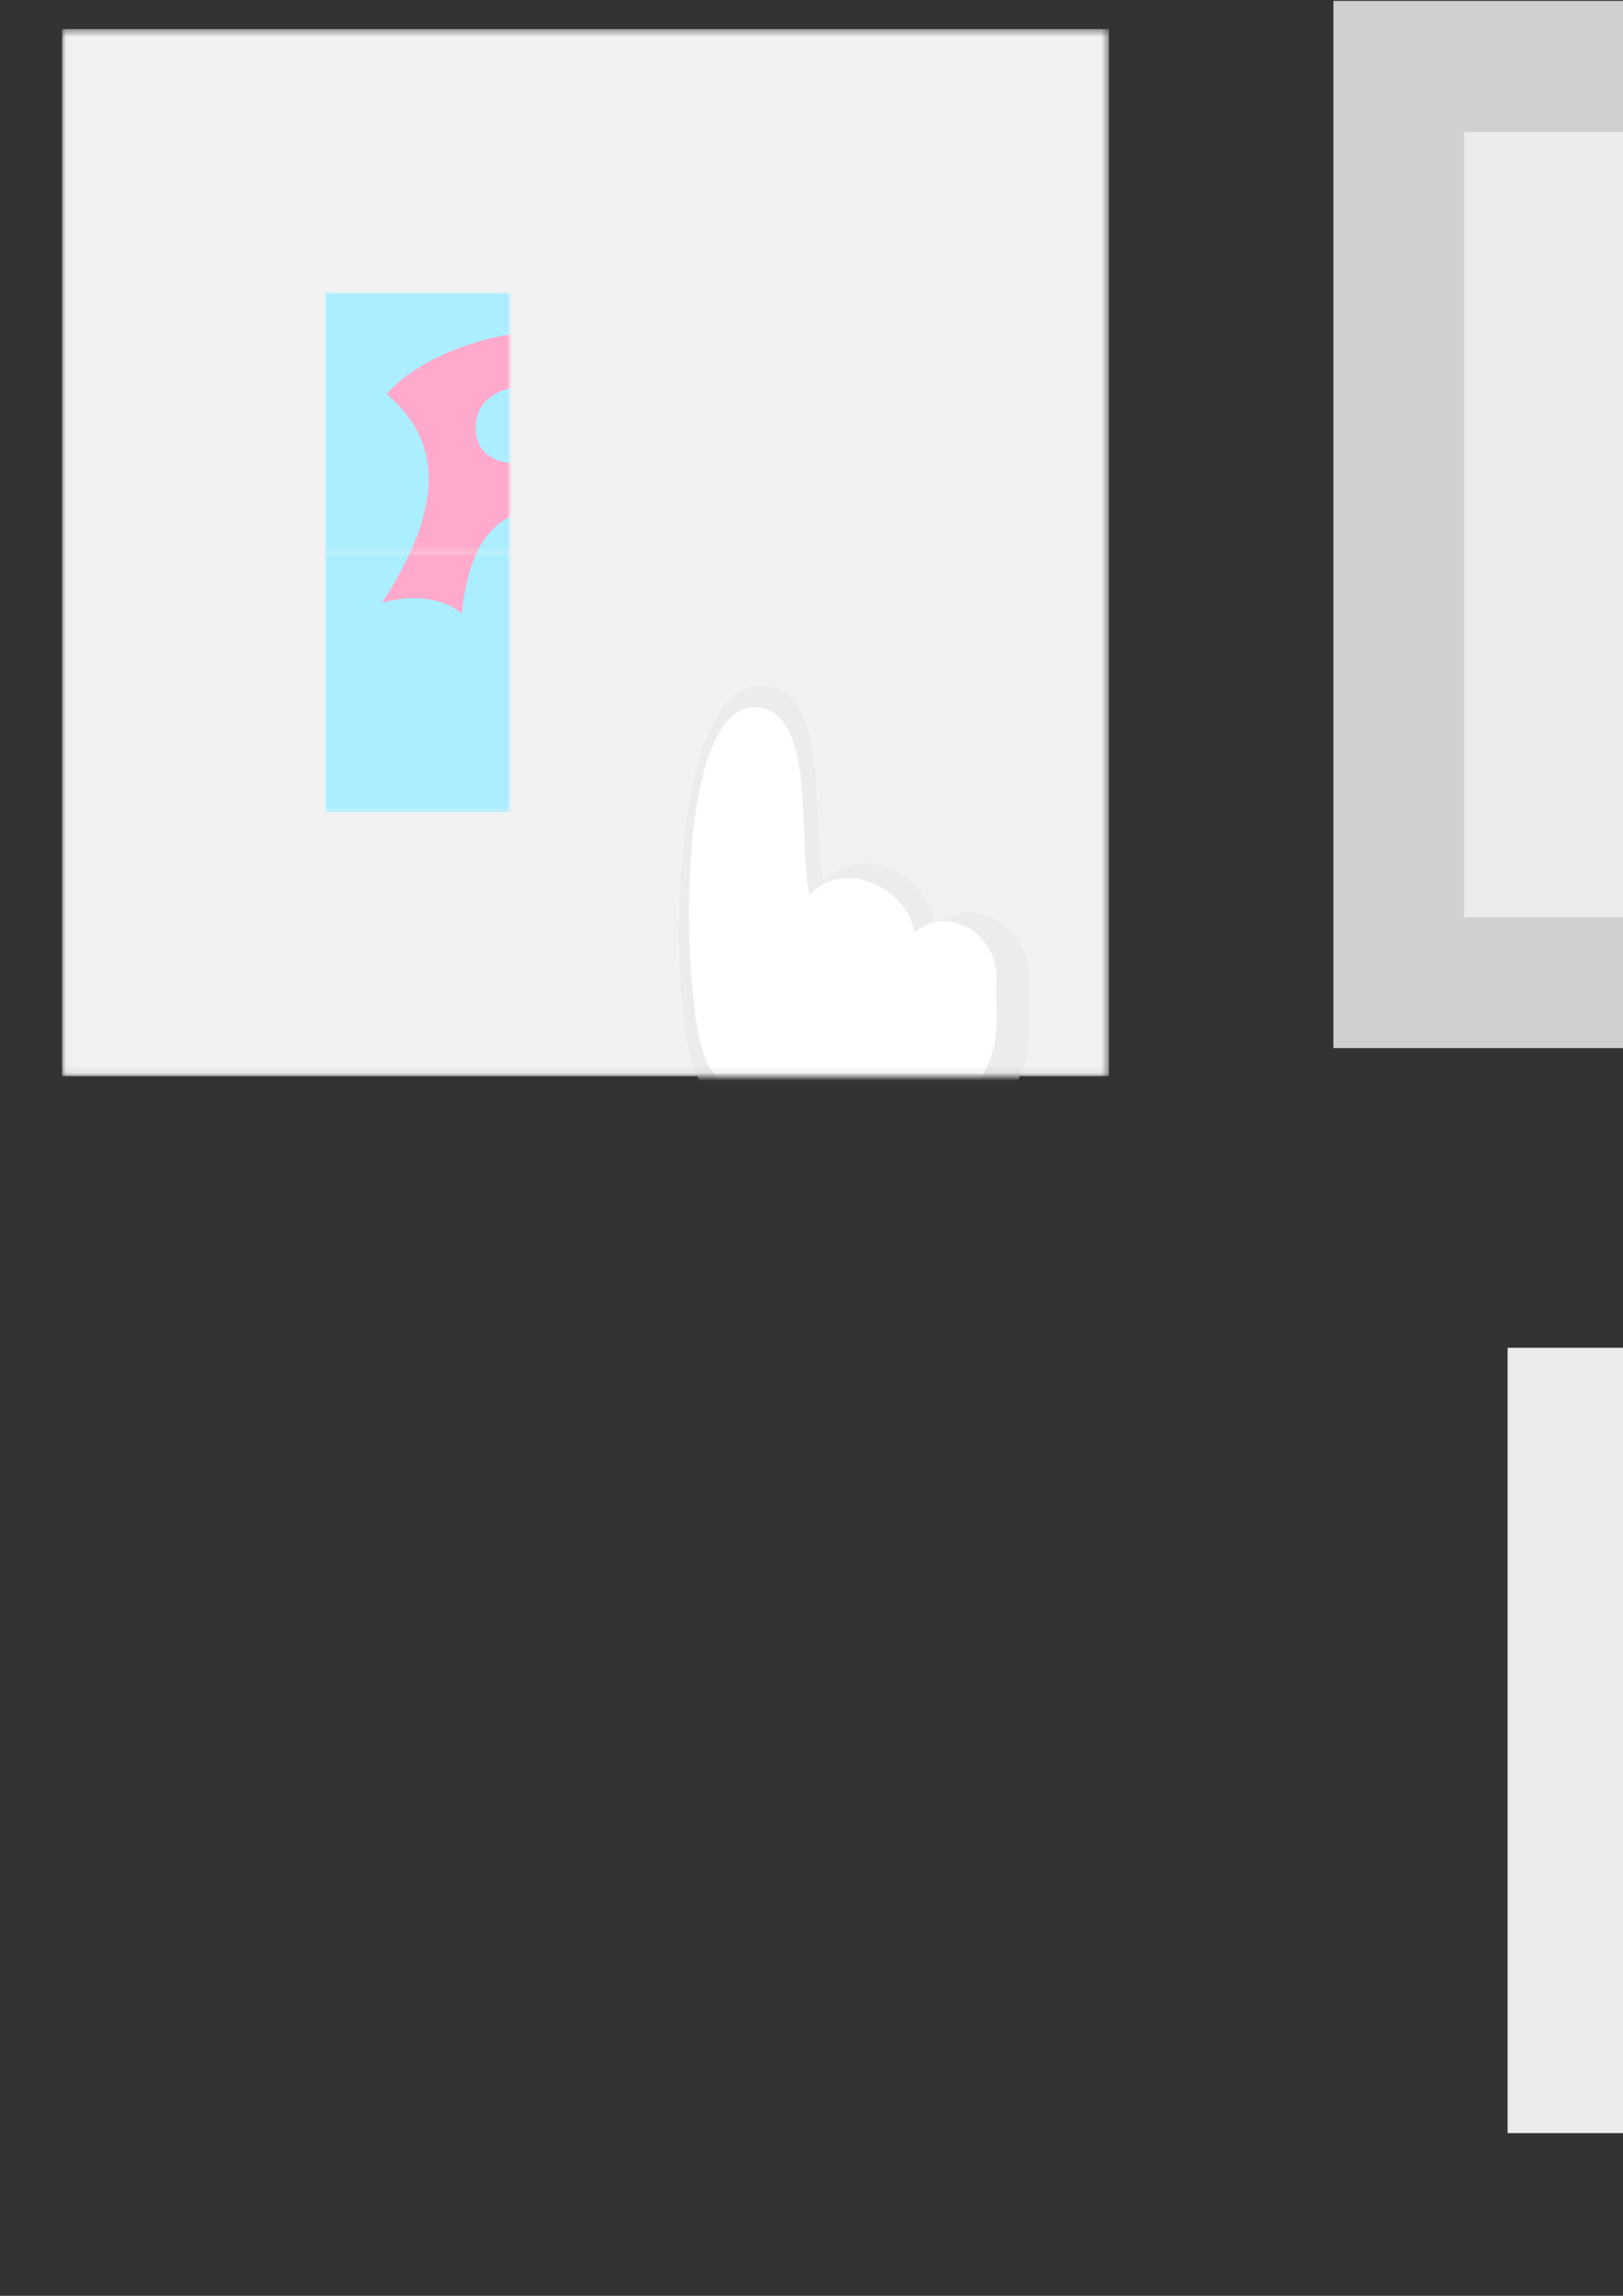 <?xml version="1.0" encoding="UTF-8" standalone="no"?>
<svg
   xmlns:dc="http://purl.org/dc/elements/1.1/"
   xmlns:cc="http://creativecommons.org/ns#"
   xmlns:rdf="http://www.w3.org/1999/02/22-rdf-syntax-ns#"
   xmlns:svg="http://www.w3.org/2000/svg"
   xmlns="http://www.w3.org/2000/svg"
   xmlns:sodipodi="http://sodipodi.sourceforge.net/DTD/sodipodi-0.dtd"
   xmlns:inkscape="http://www.inkscape.org/namespaces/inkscape"
   inkscape:export-ydpi="96"
   inkscape:export-xdpi="96"
   inkscape:export-filename="C:\projects\android_sample_private\picture_puzzle_icon.png"
   inkscape:version="1.0 (4035a4fb49, 2020-05-01)"
   sodipodi:docname="picture_puzzle_icon.svg"
   id="svg8"
   version="1.1"
   viewBox="0 0 210 297"
   height="297mm"
   width="210mm">
  <rect x="0" y="0" width="210" height="297" fill="#333333" stroke="none"/>
  <defs
     id="defs2">
    <mask
       id="mask1167"
       maskUnits="userSpaceOnUse">
      <rect
         style="fill:#ececec;stroke-width:0.099;stroke-opacity:0.498"
         id="rect1169"
         width="50.8"
         height="50.8"
         x="194.972"
         y="65.284" />
    </mask>
    <mask
       id="mask1171"
       maskUnits="userSpaceOnUse">
      <rect
         style="fill:#ececec;stroke-width:0.099;stroke-opacity:0.498"
         id="rect1173"
         width="50.8"
         height="50.8"
         x="245.772"
         y="65.284" />
    </mask>
    <mask
       id="mask1175"
       maskUnits="userSpaceOnUse">
      <rect
         y="116.084"
         x="194.972"
         height="50.8"
         width="50.8"
         id="rect1177"
         style="fill:#ececec;stroke-width:0.099;stroke-opacity:0.498" />
    </mask>
    <mask
       id="mask1179"
       maskUnits="userSpaceOnUse">
      <rect
         y="116.084"
         x="245.772"
         height="50.8"
         width="50.8"
         id="rect1181"
         style="fill:#ececec;stroke-width:0.099;stroke-opacity:0.498" />
    </mask>
    <mask
       id="mask1567"
       maskUnits="userSpaceOnUse">
      <rect
         y="3.759"
         x="8.018"
         height="135.467"
         width="135.467"
         id="rect1569"
         style="fill:#d0d0d0;stroke-width:0.265;stroke-opacity:0.498" />
    </mask>
  </defs>
  <sodipodi:namedview
     inkscape:window-maximized="1"
     inkscape:window-y="-8"
     inkscape:window-x="2872"
     inkscape:window-height="1017"
     inkscape:window-width="1920"
     inkscape:snap-global="false"
     showgrid="false"
     inkscape:document-rotation="0"
     inkscape:current-layer="layer1"
     inkscape:document-units="mm"
     inkscape:cy="560"
     inkscape:cx="606.75641"
     inkscape:zoom="0.62"
     inkscape:pageshadow="2"
     inkscape:pageopacity="0.0"
     borderopacity="1.0"
     bordercolor="#666666"
     pagecolor="#ffffff"
     id="base" />
  <g
     id="layer1"
     inkscape:groupmode="layer"
     inkscape:label="レイヤー 1">
    <rect
       style="fill:#ececec;stroke-width:0.199;stroke-opacity:0.498"
       id="rect10-1"
       width="101.6"
       height="101.6"
       x="195.07"
       y="174.356" />
    <rect
       style="fill:#d0d0d0;stroke-width:0.265;stroke-opacity:0.498"
       id="rect10-9"
       width="135.467"
       height="135.467"
       x="172.525"
       y="0.119" />
    <g
       inkscape:export-ydpi="96"
       inkscape:export-xdpi="96"
       mask="url(#mask1567)"
       id="g1565">
      <rect
         style="fill:#f2f2f2;stroke-width:0.265;stroke-opacity:0.498"
         id="rect10"
         width="135.467"
         height="135.467"
         x="8.018"
         y="3.759" />
      <g
         id="g1542"
         transform="translate(2.984,2.984)">
        <g
           mask="url(#mask1167)"
           transform="matrix(0.662,0,0,0.662,-90,-8.37)"
           id="g1004">
          <rect
             y="65.284"
             x="194.972"
             height="101.6"
             width="101.6"
             id="rect30-5-5-6"
             style="fill:#aaeeff;stroke-width:0.495;stroke-opacity:0.498" />
          <path
             id="path943"
             style="fill:#ffaacc;stroke:none;stroke-width:0.251px;stroke-linecap:butt;stroke-linejoin:miter;stroke-opacity:1"
             d="m 234.238,73.143 c -8.909,0.604 -21.453,5.279 -27.182,11.987 7.074,6.282 14.592,16.901 -0.924,40.786 7.528,-2.147 13.196,-0.027 15.586,2.092 2.818,-27.753 20.432,-17.895 28.062,-23.01 7.63,-5.115 7.718,-14.547 4.32,-21.218 -3.079,-6.045 -10.953,-11.241 -19.862,-10.637 z m 10.134,16.349 c 3.053,8.299 -18.906,14.201 -19.91,3.077 -1.004,-11.123 16.858,-11.376 19.91,-3.077 z"
             sodipodi:nodetypes="ccccssczzz" />
          <path
             sodipodi:nodetypes="ccccssczzz"
             d="m 262.085,106.163 c -8.909,0.604 -21.453,5.279 -27.182,11.987 7.074,6.282 14.592,16.901 -0.924,40.786 7.528,-2.147 13.196,-0.027 15.586,2.092 2.818,-27.753 20.432,-17.895 28.062,-23.01 7.63,-5.115 7.718,-14.547 4.32,-21.218 -3.079,-6.045 -10.953,-11.241 -19.862,-10.637 z m 10.134,16.349 c 3.053,8.299 -18.906,14.201 -19.91,3.077 -1.004,-11.123 16.858,-11.376 19.91,-3.077 z"
             style="fill:#ffaacc;stroke:none;stroke-width:0.251px;stroke-linecap:butt;stroke-linejoin:miter;stroke-opacity:1"
             id="path943-6" />
        </g>
        <g
           mask="url(#mask1171)"
           id="g1004-4"
           transform="matrix(0.662,0,0,0.662,-90,-8.37)">
          <rect
             style="fill:#aaeeff;stroke-width:0.495;stroke-opacity:0.498"
             id="rect30-5-5-6-6"
             width="101.6"
             height="101.6"
             x="194.972"
             y="65.284" />
          <path
             sodipodi:nodetypes="ccccssczzz"
             d="m 234.238,73.143 c -8.909,0.604 -21.453,5.279 -27.182,11.987 7.074,6.282 14.592,16.901 -0.924,40.786 7.528,-2.147 13.196,-0.027 15.586,2.092 2.818,-27.753 20.432,-17.895 28.062,-23.01 7.63,-5.115 7.718,-14.547 4.32,-21.218 -3.079,-6.045 -10.953,-11.241 -19.862,-10.637 z m 10.134,16.349 c 3.053,8.299 -18.906,14.201 -19.91,3.077 -1.004,-11.123 16.858,-11.376 19.91,-3.077 z"
             style="fill:#ffaacc;stroke:none;stroke-width:0.251px;stroke-linecap:butt;stroke-linejoin:miter;stroke-opacity:1"
             id="path943-5" />
          <path
             id="path943-6-4"
             style="fill:#ffaacc;stroke:none;stroke-width:0.251px;stroke-linecap:butt;stroke-linejoin:miter;stroke-opacity:1"
             d="m 262.085,106.163 c -8.909,0.604 -21.453,5.279 -27.182,11.987 7.074,6.282 14.592,16.901 -0.924,40.786 7.528,-2.147 13.196,-0.027 15.586,2.092 2.818,-27.753 20.432,-17.895 28.062,-23.01 7.63,-5.115 7.718,-14.547 4.32,-21.218 -3.079,-6.045 -10.953,-11.241 -19.862,-10.637 z m 10.134,16.349 c 3.053,8.299 -18.906,14.201 -19.91,3.077 -1.004,-11.123 16.858,-11.376 19.91,-3.077 z"
             sodipodi:nodetypes="ccccssczzz" />
        </g>
        <g
           mask="url(#mask1175)"
           id="g1004-0"
           transform="matrix(0.662,0,0,0.662,-90,-8.37)">
          <rect
             style="fill:#aaeeff;stroke-width:0.495;stroke-opacity:0.498"
             id="rect30-5-5-6-60"
             width="101.6"
             height="101.6"
             x="194.972"
             y="65.284" />
          <path
             sodipodi:nodetypes="ccccssczzz"
             d="m 234.238,73.143 c -8.909,0.604 -21.453,5.279 -27.182,11.987 7.074,6.282 14.592,16.901 -0.924,40.786 7.528,-2.147 13.196,-0.027 15.586,2.092 2.818,-27.753 20.432,-17.895 28.062,-23.01 7.63,-5.115 7.718,-14.547 4.32,-21.218 -3.079,-6.045 -10.953,-11.241 -19.862,-10.637 z m 10.134,16.349 c 3.053,8.299 -18.906,14.201 -19.91,3.077 -1.004,-11.123 16.858,-11.376 19.91,-3.077 z"
             style="fill:#ffaacc;stroke:none;stroke-width:0.251px;stroke-linecap:butt;stroke-linejoin:miter;stroke-opacity:1"
             id="path943-3" />
          <path
             id="path943-6-8"
             style="fill:#ffaacc;stroke:none;stroke-width:0.251px;stroke-linecap:butt;stroke-linejoin:miter;stroke-opacity:1"
             d="m 262.085,106.163 c -8.909,0.604 -21.453,5.279 -27.182,11.987 7.074,6.282 14.592,16.901 -0.924,40.786 7.528,-2.147 13.196,-0.027 15.586,2.092 2.818,-27.753 20.432,-17.895 28.062,-23.01 7.63,-5.115 7.718,-14.547 4.32,-21.218 -3.079,-6.045 -10.953,-11.241 -19.862,-10.637 z m 10.134,16.349 c 3.053,8.299 -18.906,14.201 -19.91,3.077 -1.004,-11.123 16.858,-11.376 19.91,-3.077 z"
             sodipodi:nodetypes="ccccssczzz" />
        </g>
      </g>
      <g
         id="g1004-4-0"
         transform="matrix(0.662,0,0,0.662,-81.003,-0.319)"
         mask="url(#mask1179)">
        <rect
           style="fill:#aaeeff;stroke-width:0.495;stroke-opacity:0.498"
           id="rect30-5-5-6-6-1"
           width="101.6"
           height="101.6"
           x="194.972"
           y="65.284" />
        <path
           sodipodi:nodetypes="ccccssczzz"
           d="m 234.238,73.143 c -8.909,0.604 -21.453,5.279 -27.182,11.987 7.074,6.282 14.592,16.901 -0.924,40.786 7.528,-2.147 13.196,-0.027 15.586,2.092 2.818,-27.753 20.432,-17.895 28.062,-23.01 7.63,-5.115 7.718,-14.547 4.32,-21.218 -3.079,-6.045 -10.953,-11.241 -19.862,-10.637 z m 10.134,16.349 c 3.053,8.299 -18.906,14.201 -19.91,3.077 -1.004,-11.123 16.858,-11.376 19.91,-3.077 z"
           style="fill:#ffaacc;stroke:none;stroke-width:0.251px;stroke-linecap:butt;stroke-linejoin:miter;stroke-opacity:1"
           id="path943-5-1" />
        <path
           id="path943-6-4-7"
           style="fill:#ffaacc;stroke:none;stroke-width:0.251px;stroke-linecap:butt;stroke-linejoin:miter;stroke-opacity:1"
           d="m 262.085,106.163 c -8.909,0.604 -21.453,5.279 -27.182,11.987 7.074,6.282 14.592,16.901 -0.924,40.786 7.528,-2.147 13.196,-0.027 15.586,2.092 2.818,-27.753 20.432,-17.895 28.062,-23.01 7.63,-5.115 7.718,-14.547 4.32,-21.218 -3.079,-6.045 -10.953,-11.241 -19.862,-10.637 z m 10.134,16.349 c 3.053,8.299 -18.906,14.201 -19.91,3.077 -1.004,-11.123 16.858,-11.376 19.91,-3.077 z"
           sodipodi:nodetypes="ccccssczzz" />
      </g>
      <g
         id="g1185"
         transform="translate(208.458,-66.112)"
         style="stroke:none">
        <path
           sodipodi:nodetypes="cssscccc"
           d="m -118.291,205.256 c 4.643,7.797 11.977,12.416 20.307,12.57 6.297,0.116 14.931,-2.274 18.761,-7.716 5.281,-7.503 3.649,-11.015 3.922,-17.21 0.317,-7.199 -7.638,-11.218 -12.191,-7.049 -1.139,-6.927 -9.557,-11.08 -14.378,-5.57 -1.902,-8.349 1.255,-25.388 -8.283,-25.516 -12.127,0.248 -11.98,43.099 -8.139,50.491 z"
           style="fill:#ececec;fill-opacity:1;stroke:none;stroke-width:0.794;stroke-linecap:butt;stroke-linejoin:miter;stroke-miterlimit:4;stroke-dasharray:none;stroke-opacity:1"
           id="path27" />
        <path
           id="path27-6"
           style="fill:#ffffff;fill-opacity:1;stroke:none;stroke-width:0.691;stroke-linecap:butt;stroke-linejoin:miter;stroke-miterlimit:4;stroke-dasharray:none;stroke-opacity:1"
           d="m -116.948,203.654 c 4.042,6.787 10.426,10.809 17.677,10.942 5.482,0.101 12.998,-1.98 16.332,-6.717 4.597,-6.531 3.177,-9.588 3.414,-14.981 0.276,-6.267 -6.648,-9.765 -10.612,-6.136 -0.992,-6.03 -9.378,-9.645 -13.575,-4.849 -1.656,-7.267 1.092,-24.217 -7.21,-24.328 -10.557,0.216 -9.37,39.634 -6.026,46.069 z"
           sodipodi:nodetypes="cssscccc" />
      </g>
    </g>
    <rect
       y="17.053"
       x="189.459"
       height="101.6"
       width="101.6"
       id="rect10-1-3"
       style="fill:#ececec;stroke-width:0.199;stroke-opacity:0.498" />
  </g>
</svg>
